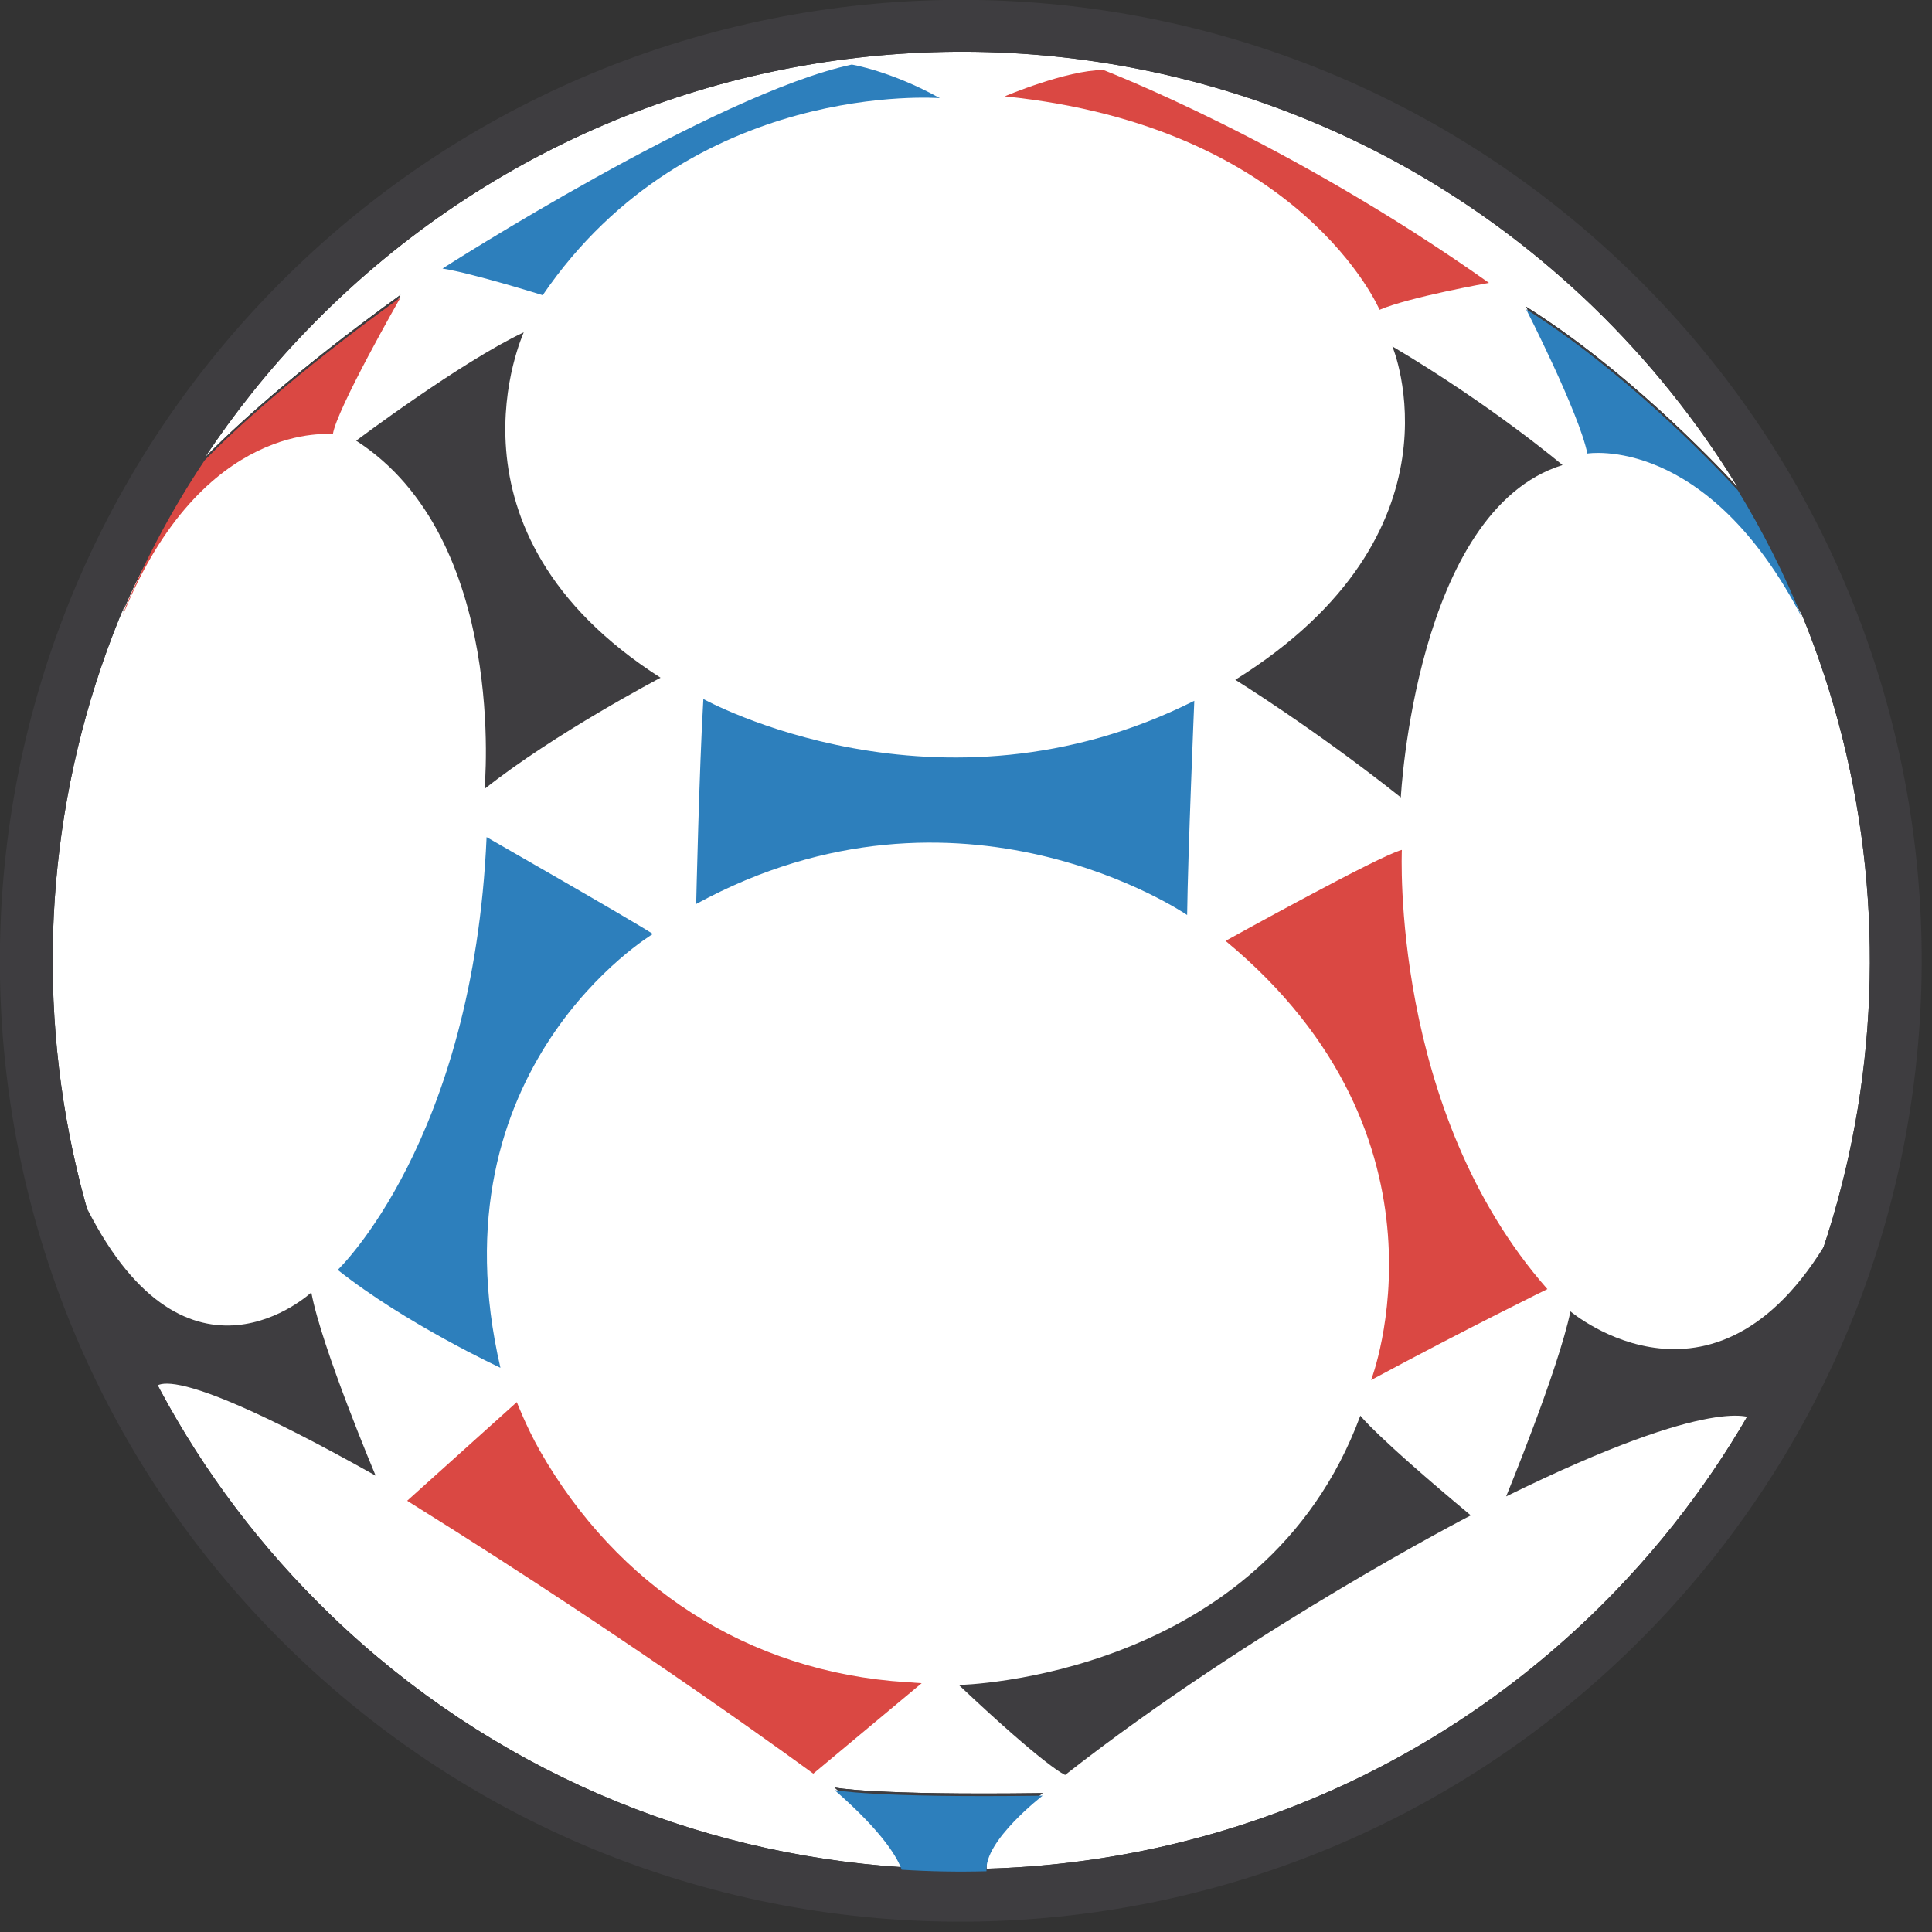<?xml version="1.0" encoding="utf-8"?>
<!-- Generator: Adobe Illustrator 19.2.1, SVG Export Plug-In . SVG Version: 6.00 Build 0)  -->
<!DOCTYPE svg PUBLIC "-//W3C//DTD SVG 1.1//EN" "http://www.w3.org/Graphics/SVG/1.1/DTD/svg11.dtd">
<svg version="1.1" id="Calque_1" xmlns="http://www.w3.org/2000/svg" xmlns:xlink="http://www.w3.org/1999/xlink" x="0px" y="0px"
	 viewBox="0 0 754 754" style="enable-background:new 0 0 754 754;" xml:space="preserve">
<rect x="0" y="0" width="754" height="754" fill="#333333" stroke="none"/>
<style type="text/css">
	.st0{fill-rule:evenodd;clip-rule:evenodd;fill:#FFFFFF;}
	.st1{fill-rule:evenodd;clip-rule:evenodd;fill:#3E3D40;}
	.st2{fill-rule:evenodd;clip-rule:evenodd;fill:#DA4843;}
	.st3{fill-rule:evenodd;clip-rule:evenodd;fill:#2D7FBC;}
</style>
<g>
	<path class="st0" d="M630.6,620.8c-67.1,69.7-155.9,106-245.6,108.5c-1-11.9,21.9-29.5,21.9-29.5c-67,0.9-81.2-2.2-81.2-2.2
		c19.5,17,24.7,26.9,26.2,31.1c-80.7-5.3-160-37.9-222.7-98.3C19.9,525.1-7.2,366.9,49.1,235.2c-0.8,2.4-1.3,3.9-1.3,3.9
		c31.2-76.9,82.1-70.6,82.1-70.6c1.4-9.7,26.4-53.4,26.4-53.4c-41.7,30.1-65.5,52.4-76.4,63.5c11.6-17.4,24.8-34.1,39.9-49.7
		c135.9-141.1,360.4-145.4,501.5-9.6c22.4,21.6,41.4,45.5,56.9,70.9c-11.6-12.5-45-46.9-82.6-70.5c0,0,20.6,40.3,23.9,56.3
		c0,0,46.7-7.8,83.9,64.3C754.9,366.2,731.1,516.3,630.6,620.8z"/>
	<path class="st1" d="M635.2,104.8C486-38.9,248.6-34.3,104.9,114.9c-143.7,149.2-139.3,386.6,9.9,530.3
		C264,788.8,501.4,784.2,645.1,635C788.7,485.8,784.3,248.4,635.2,104.8z M630.6,620.8c-67.1,69.7-155.9,106-245.6,108.5
		c-1-11.9,21.9-29.5,21.9-29.5c-67,0.9-81.2-2.2-81.2-2.2c19.5,17,24.7,26.9,26.2,31.1c-80.7-5.3-160-37.9-222.7-98.3
		C19.9,525.1-7.2,366.9,49.1,235.2c-0.8,2.4-1.3,3.9-1.3,3.9c31.2-76.9,82.1-70.6,82.1-70.6c1.4-9.7,26.4-53.4,26.4-53.4
		c-41.7,30.1-65.5,52.4-76.4,63.5c11.6-17.4,24.8-34.1,39.9-49.7c135.9-141.1,360.4-145.4,501.5-9.6c22.4,21.6,41.4,45.5,56.9,70.9
		c-11.6-12.5-45-46.9-82.6-70.5c0,0,20.6,40.3,23.9,56.3c0,0,46.7-7.8,83.9,64.3C754.9,366.2,731.1,516.3,630.6,620.8z"/>
	<path class="st1" d="M716,479.3c0,0-9.6,36.1-32,74.4c0,0-13.5-10.4-96.2,30.3c0,0,20.3-49.2,25.1-72.2
		C612.9,511.8,671.1,561.1,716,479.3L716,479.3z"/>
	<path class="st1" d="M574,591.4c0,0-84.8,43.7-158.3,101.3c0,0-6.7-2.3-41.5-35.1c0,0,118.7-2.3,156.7-105.1
		C530.9,552.5,536.6,560.2,574,591.4L574,591.4z"/>
	<path class="st2" d="M603.9,503.1c0,0-30.7,15-68.8,35.5c0,0,36.4-94.3-56.8-171.4c0,0,60.6-33.6,68.8-35.5
		C547.1,331.7,542.5,433.4,603.9,503.1L603.9,503.1z"/>
	<path class="st3" d="M254.8,364.5c0,0-86.7,51.9-59.5,169.3c0,0-36.9-17.1-63.5-38.2c0,0,52.9-50.2,58.1-168.9
		C189.8,326.7,245,358.2,254.8,364.5L254.8,364.5z"/>
	<path class="st1" d="M146.6,575.9c0,0-21.1-50-25.1-71.5c0,0-48.1,44.8-87.4-32.5c0,0-0.4,22.5,25.9,71.8
		C60,543.7,54,523.9,146.6,575.9L146.6,575.9z"/>
	<path class="st3" d="M466.1,273.5c0,0-2.5,59.8-2.8,83.6c0,0-88.3-60.6-191.6-4.3c0,0,1.2-53.3,2.8-80
		C274.5,272.8,366.2,323.7,466.1,273.5L466.1,273.5z"/>
	<path class="st1" d="M257.8,264.5c0,0-41.4,21.7-68.7,43.4c0,0,9.3-97.7-50.1-135.9c0,0,40.8-30.7,65.4-42.3
		C204.5,129.8,168.2,207.2,257.8,264.5L257.8,264.5z"/>
	<path class="st1" d="M609.8,181.5c0,0-27.4-23.2-66.4-46.3c0,0,30.7,72.7-61.3,130.1c0,0,31,19.2,64.6,45.9
		C546.7,311.2,552.4,199.3,609.8,181.5L609.8,181.5z"/>
	<path class="st2" d="M581.1,110.4c0,0-31,5.5-42.7,10.5c0,0-30.4-71.5-146.3-83.3c0,0,23.9-10.2,38.5-10.3
		C430.7,27.4,502.3,54.6,581.1,110.4L581.1,110.4z"/>
	<path class="st3" d="M366.8,38.3c0,0-97.2-7.7-155,76.9c0,0-27.2-8.5-39.1-10.4c0,0,106.2-68.1,159.7-79.6
		C332.5,25.2,347.7,27.7,366.8,38.3L366.8,38.3z"/>
	<path class="st3" d="M385,730.3c-1-11.9,21.9-29.5,21.9-29.5c-67,0.9-81.2-2.2-81.2-2.2c19.5,17,24.7,26.9,26.2,31.1
		C362.9,730.4,373.9,730.6,385,730.3L385,730.3z"/>
	<path class="st3" d="M595.6,120.7c0,0,20.6,40.3,23.9,56.3c0,0,46.7-7.8,83.9,64.3c-7-17.2-15.4-33.9-25.2-50
		C666.6,178.8,633.1,144.3,595.6,120.7L595.6,120.7z"/>
	<path class="st2" d="M129.9,169.5c1.4-9.7,26.4-53.4,26.4-53.4c-41.7,30.1-65.5,52.4-76.4,63.5c-12.1,18.1-22.3,37.1-30.7,56.7
		c-0.8,2.4-1.3,3.9-1.3,3.9C79,163.3,129.9,169.5,129.9,169.5L129.9,169.5z"/>
	<path class="st2" d="M317.4,692.2c0,0-67.7-49.9-155.8-104.8l-2.7-1.7l42.8-38.5c0,0,3.6,9.4,8.9,18.8
		c30,52.7,80.9,86.6,143.2,90.5l5.9,0.4L317.4,692.2L317.4,692.2z"/>
</g>
</svg>
